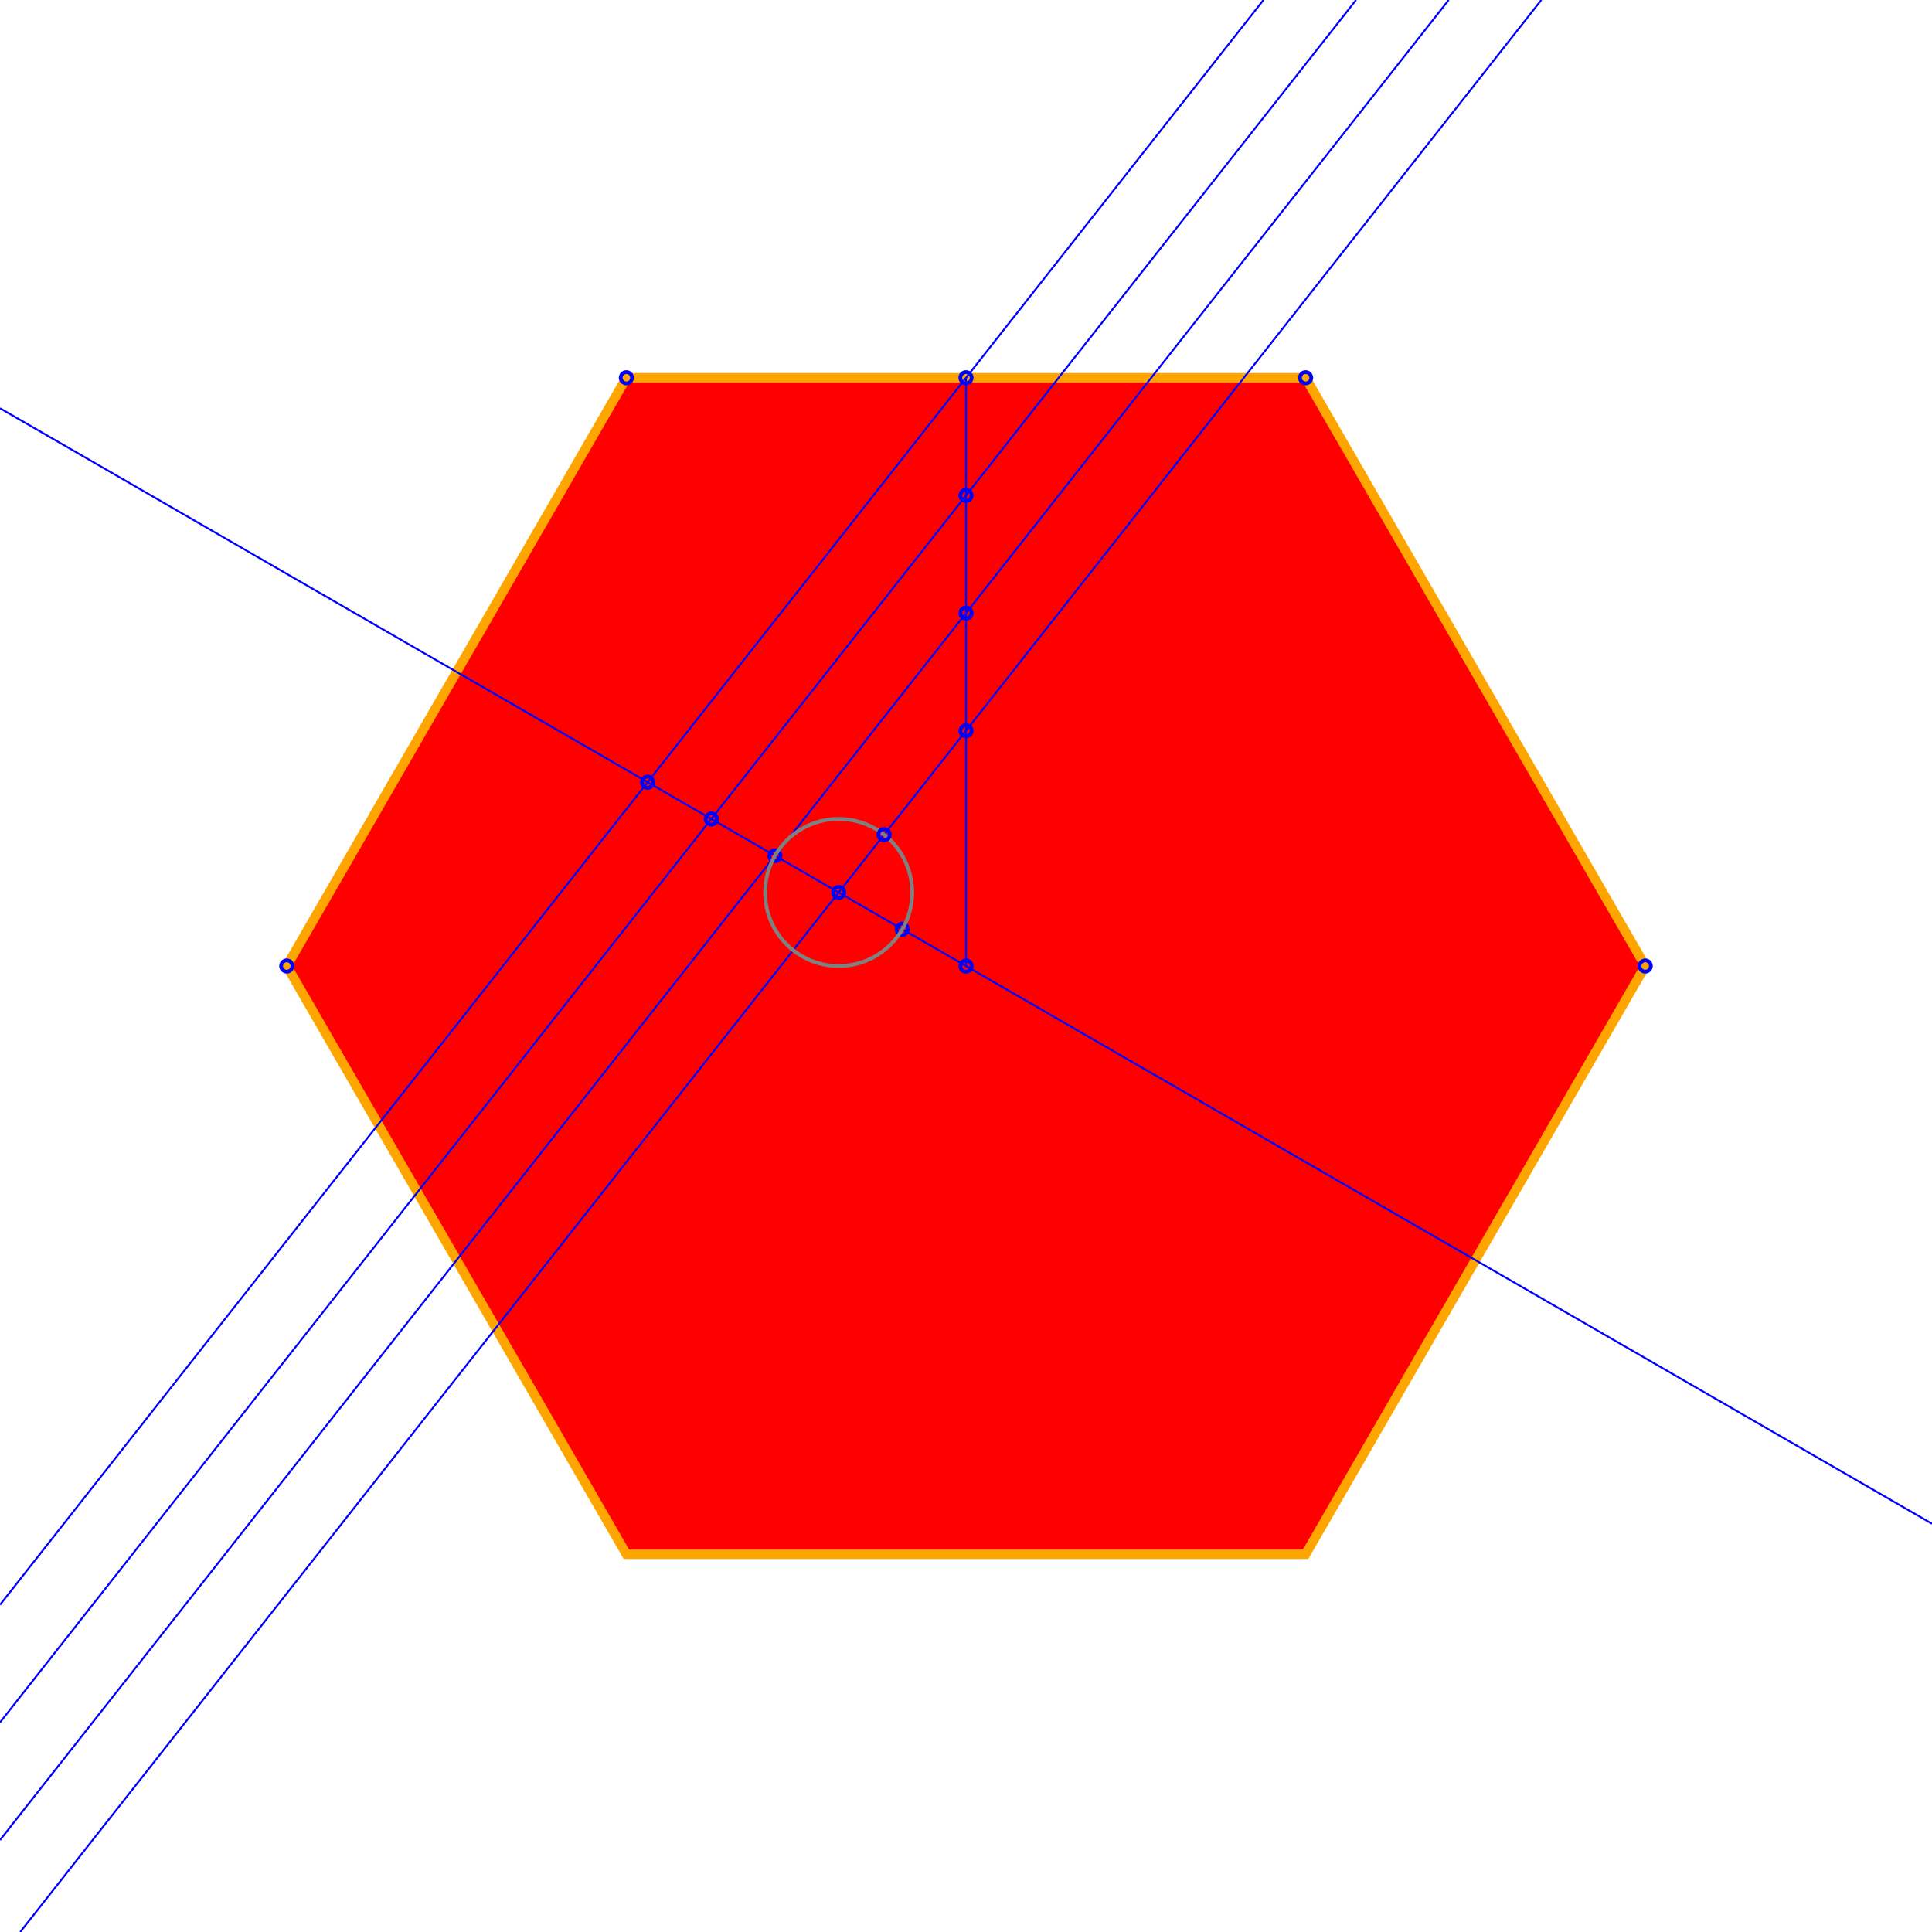 <svg width="1024" height="1024" xmlns="http://www.w3.org/2000/svg" desc="Created by KTab" version="1.2">
	<path stroke="orange" stroke-width="5" fill="red" opacity="1.0" d="M 692.0 200.231 L 332.0 200.231 L 152.0 512.0 L 332.0 823.769 L 692.0 823.769 L 872.0 512.0 Z"/>
	<circle cx="872.0" cy="512.0" r="3" fill="none" stroke="blue" stroke-width="2"/>
	<circle cx="152.0" cy="512.0" r="3" fill="none" stroke="blue" stroke-width="2"/>
	<circle cx="692.0" cy="200.231" r="3" fill="none" stroke="blue" stroke-width="2"/>
	<circle cx="332.0" cy="200.231" r="3" fill="none" stroke="blue" stroke-width="2"/>
	<circle cx="512.0" cy="512.0" r="3" fill="none" stroke="blue" stroke-width="2"/>
	<circle cx="512.0" cy="200.231" r="3" fill="none" stroke="blue" stroke-width="2"/>
	<path d="M 512.0 512.0 L 512.0 200.231" stroke="blue" stroke-width="1"/>
	<circle cx="478.25" cy="492.514" r="3" fill="none" stroke="blue" stroke-width="2"/>
	<path d="M 1024.0 807.603 L 0.0 216.397" stroke="blue" stroke-width="1"/>
	<circle cx="444.5" cy="473.029" r="3" fill="none" stroke="blue" stroke-width="2"/>
	<circle cx="410.75" cy="453.543" r="3" fill="none" stroke="blue" stroke-width="2"/>
	<circle cx="377" cy="434.058" r="3" fill="none" stroke="blue" stroke-width="2"/>
	<circle cx="343.25" cy="414.572" r="3" fill="none" stroke="blue" stroke-width="2"/>
	<path d="M 669.641 0.0 L 0.0 850.558" stroke="blue" stroke-width="1"/>
	<path d="M 718.732 0.0 L 0.0 912.912" stroke="blue" stroke-width="1"/>
	<circle cx="512.0" cy="262.585" r="3" fill="none" stroke="blue" stroke-width="2"/>
	<path d="M 767.823 0.0 L 0.0 975.266" stroke="blue" stroke-width="1"/>
	<circle cx="512.0" cy="324.939" r="3" fill="none" stroke="blue" stroke-width="2"/>
	<path d="M 816.914 0.0 L 10.723 1024.0" stroke="blue" stroke-width="1"/>
	<circle cx="512.0" cy="387.292" r="3" fill="none" stroke="blue" stroke-width="2"/>
	<circle cx="444.5" cy="473.029" r="38.971" fill="none" stroke="gray" stroke-width="2" stroke-dashoffset="0.0" stroke-dasharray="244.863,0.0"/>
	<circle cx="468.607" cy="442.409" r="3" fill="none" stroke="blue" stroke-width="2"/>
</svg>